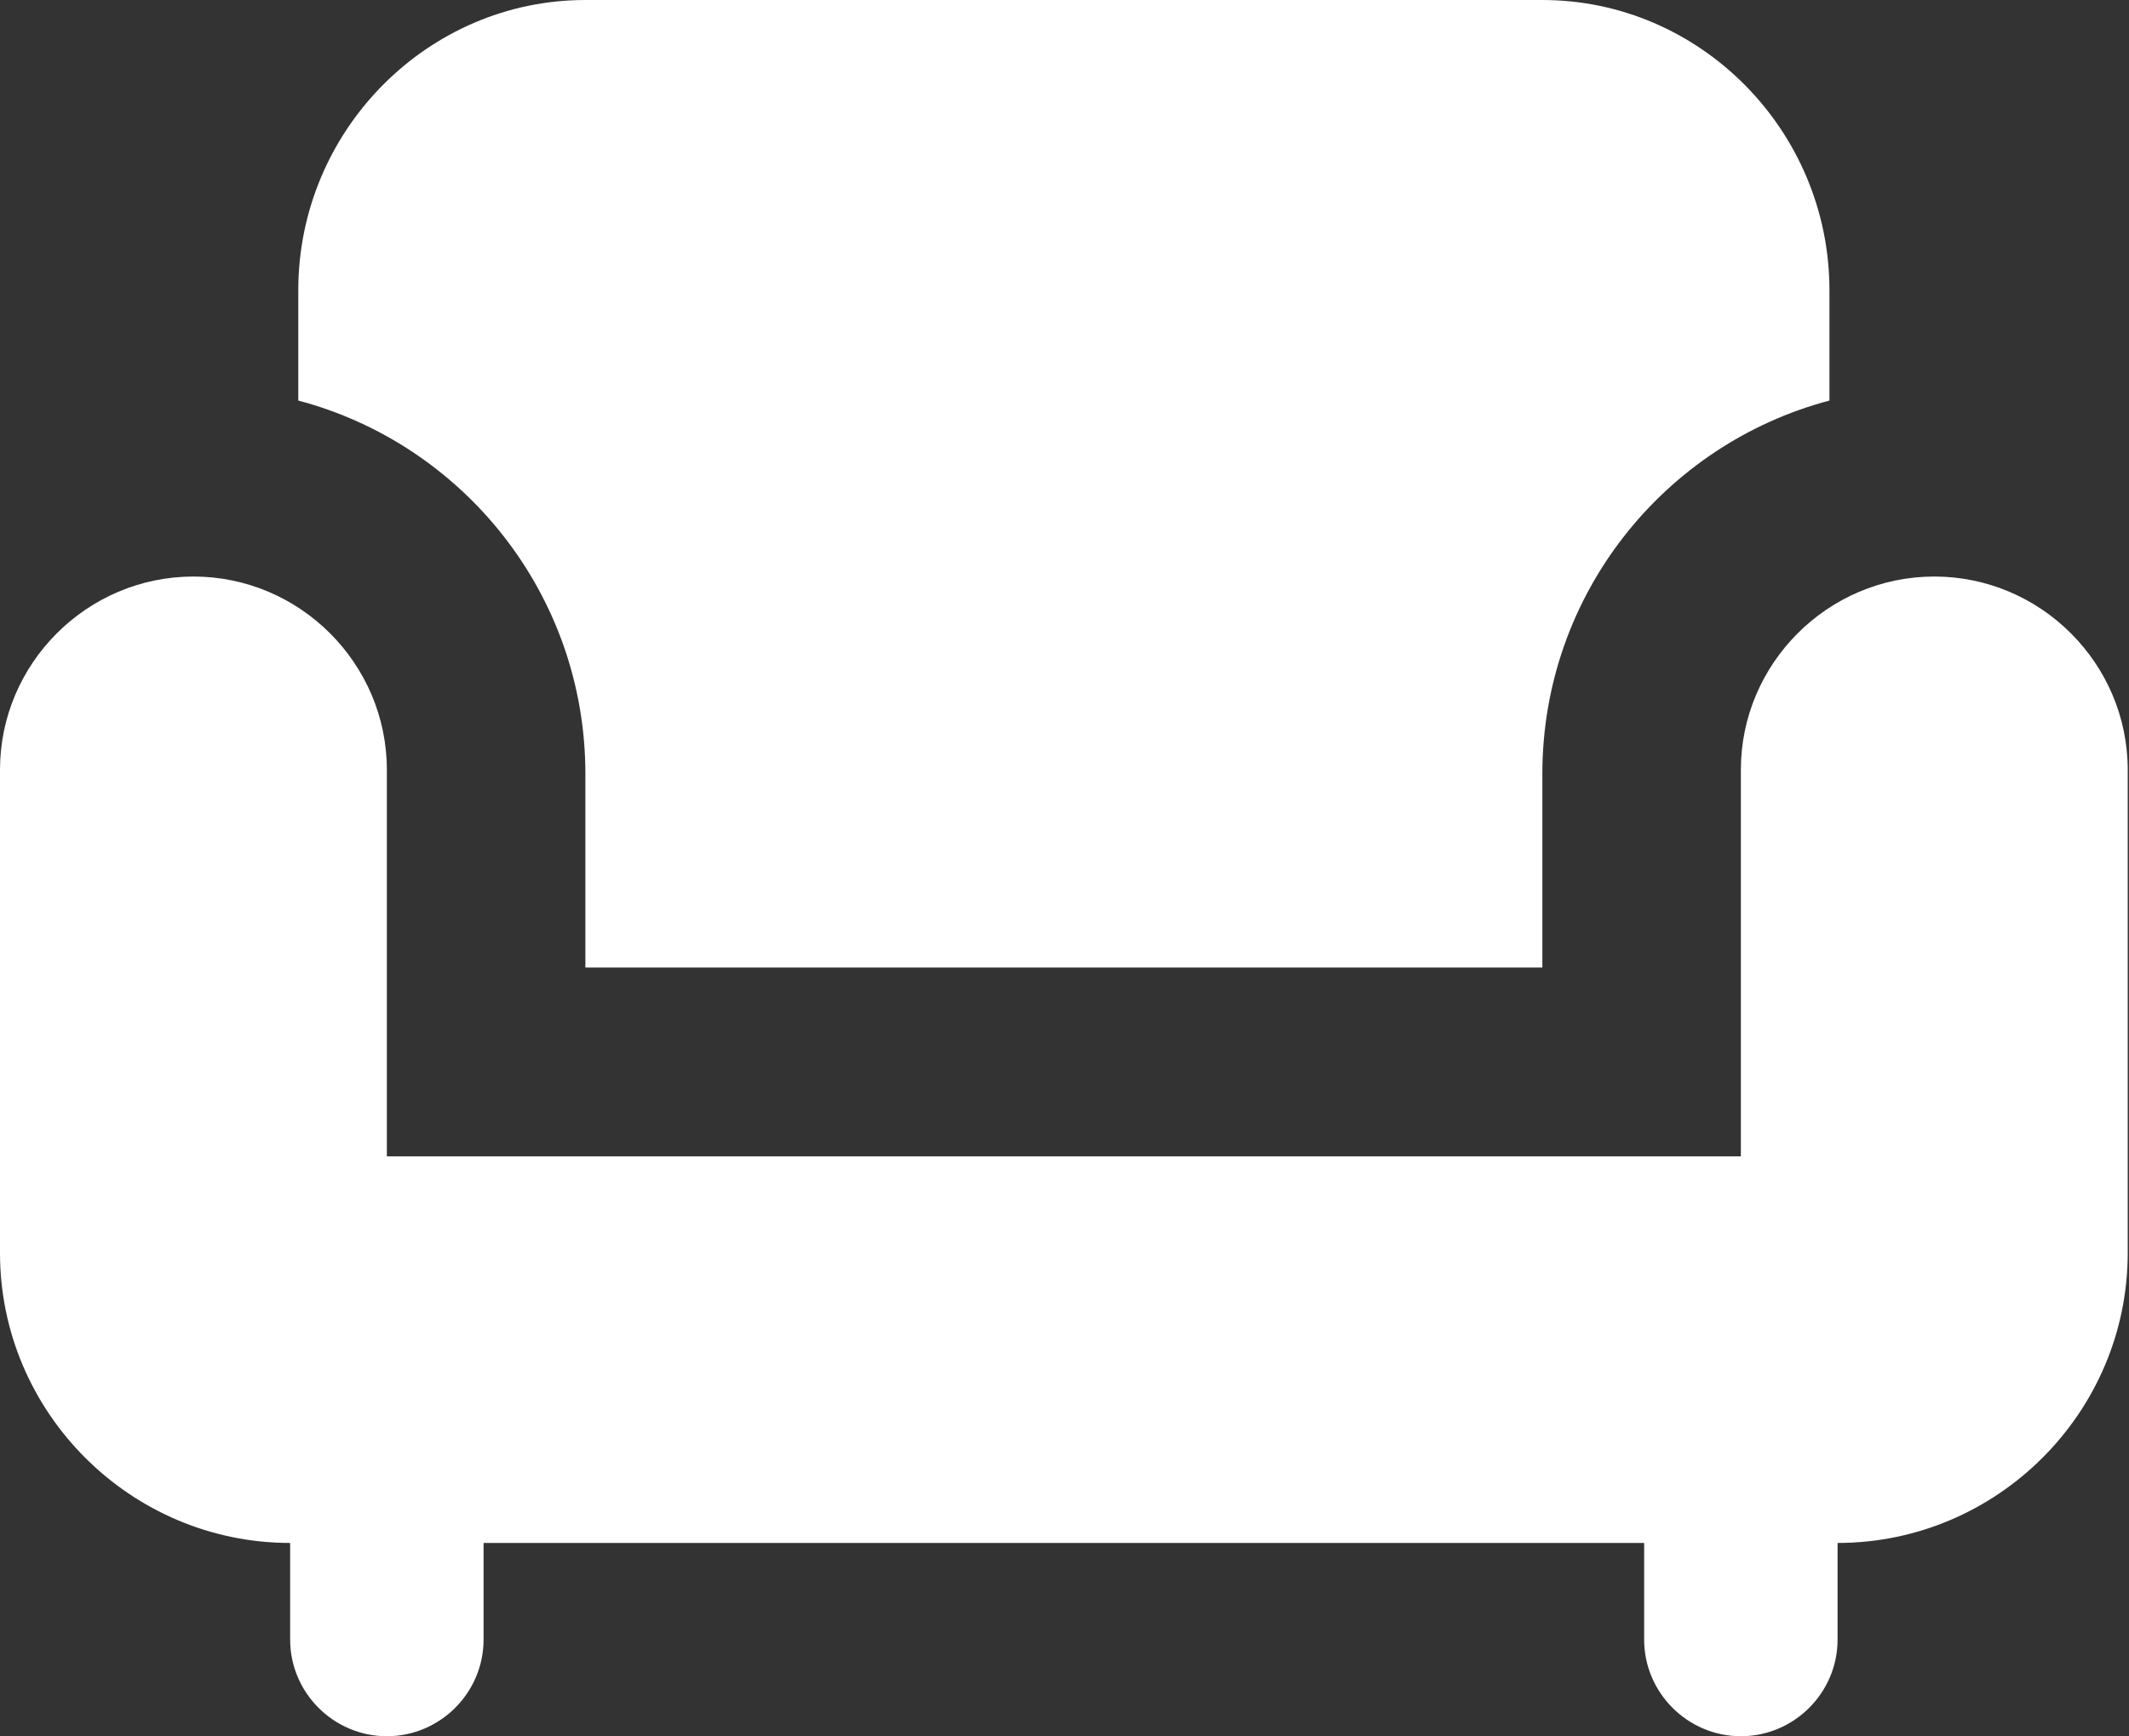 <svg width="331" height="270" viewBox="0 0 331 270" fill="none" xmlns="http://www.w3.org/2000/svg">
<rect x="0" y="0" width="331" height="270" fill="#333333" stroke="none"/>
<path d="M91.01 120.366V150.458H239.793V120.366C239.793 92.381 258.838 69.06 284.428 62.29V45.137C284.428 20.312 264.343 0 239.793 0H91.01C66.461 0 46.375 20.312 46.375 45.137V62.29C71.966 69.06 91.01 92.381 91.01 120.366Z" fill="white"/>
<path d="M300.729 89.656C284.189 89.656 270.656 103.182 270.656 119.714V179.828H60.146V119.714C60.146 103.182 46.613 89.656 30.073 89.656C13.533 89.656 0 103.182 0 119.714V194.857C0 219.654 20.299 239.943 45.109 239.943V254.971C45.109 263.237 51.876 270 60.146 270C68.416 270 75.182 263.237 75.182 254.971V239.943H255.619V254.971C255.619 263.237 262.386 270 270.656 270C278.926 270 285.692 263.237 285.692 254.971V239.943C310.502 239.943 330.802 219.654 330.802 194.857V119.714C330.802 103.182 317.269 89.656 300.729 89.656Z" fill="white"/>
</svg>
